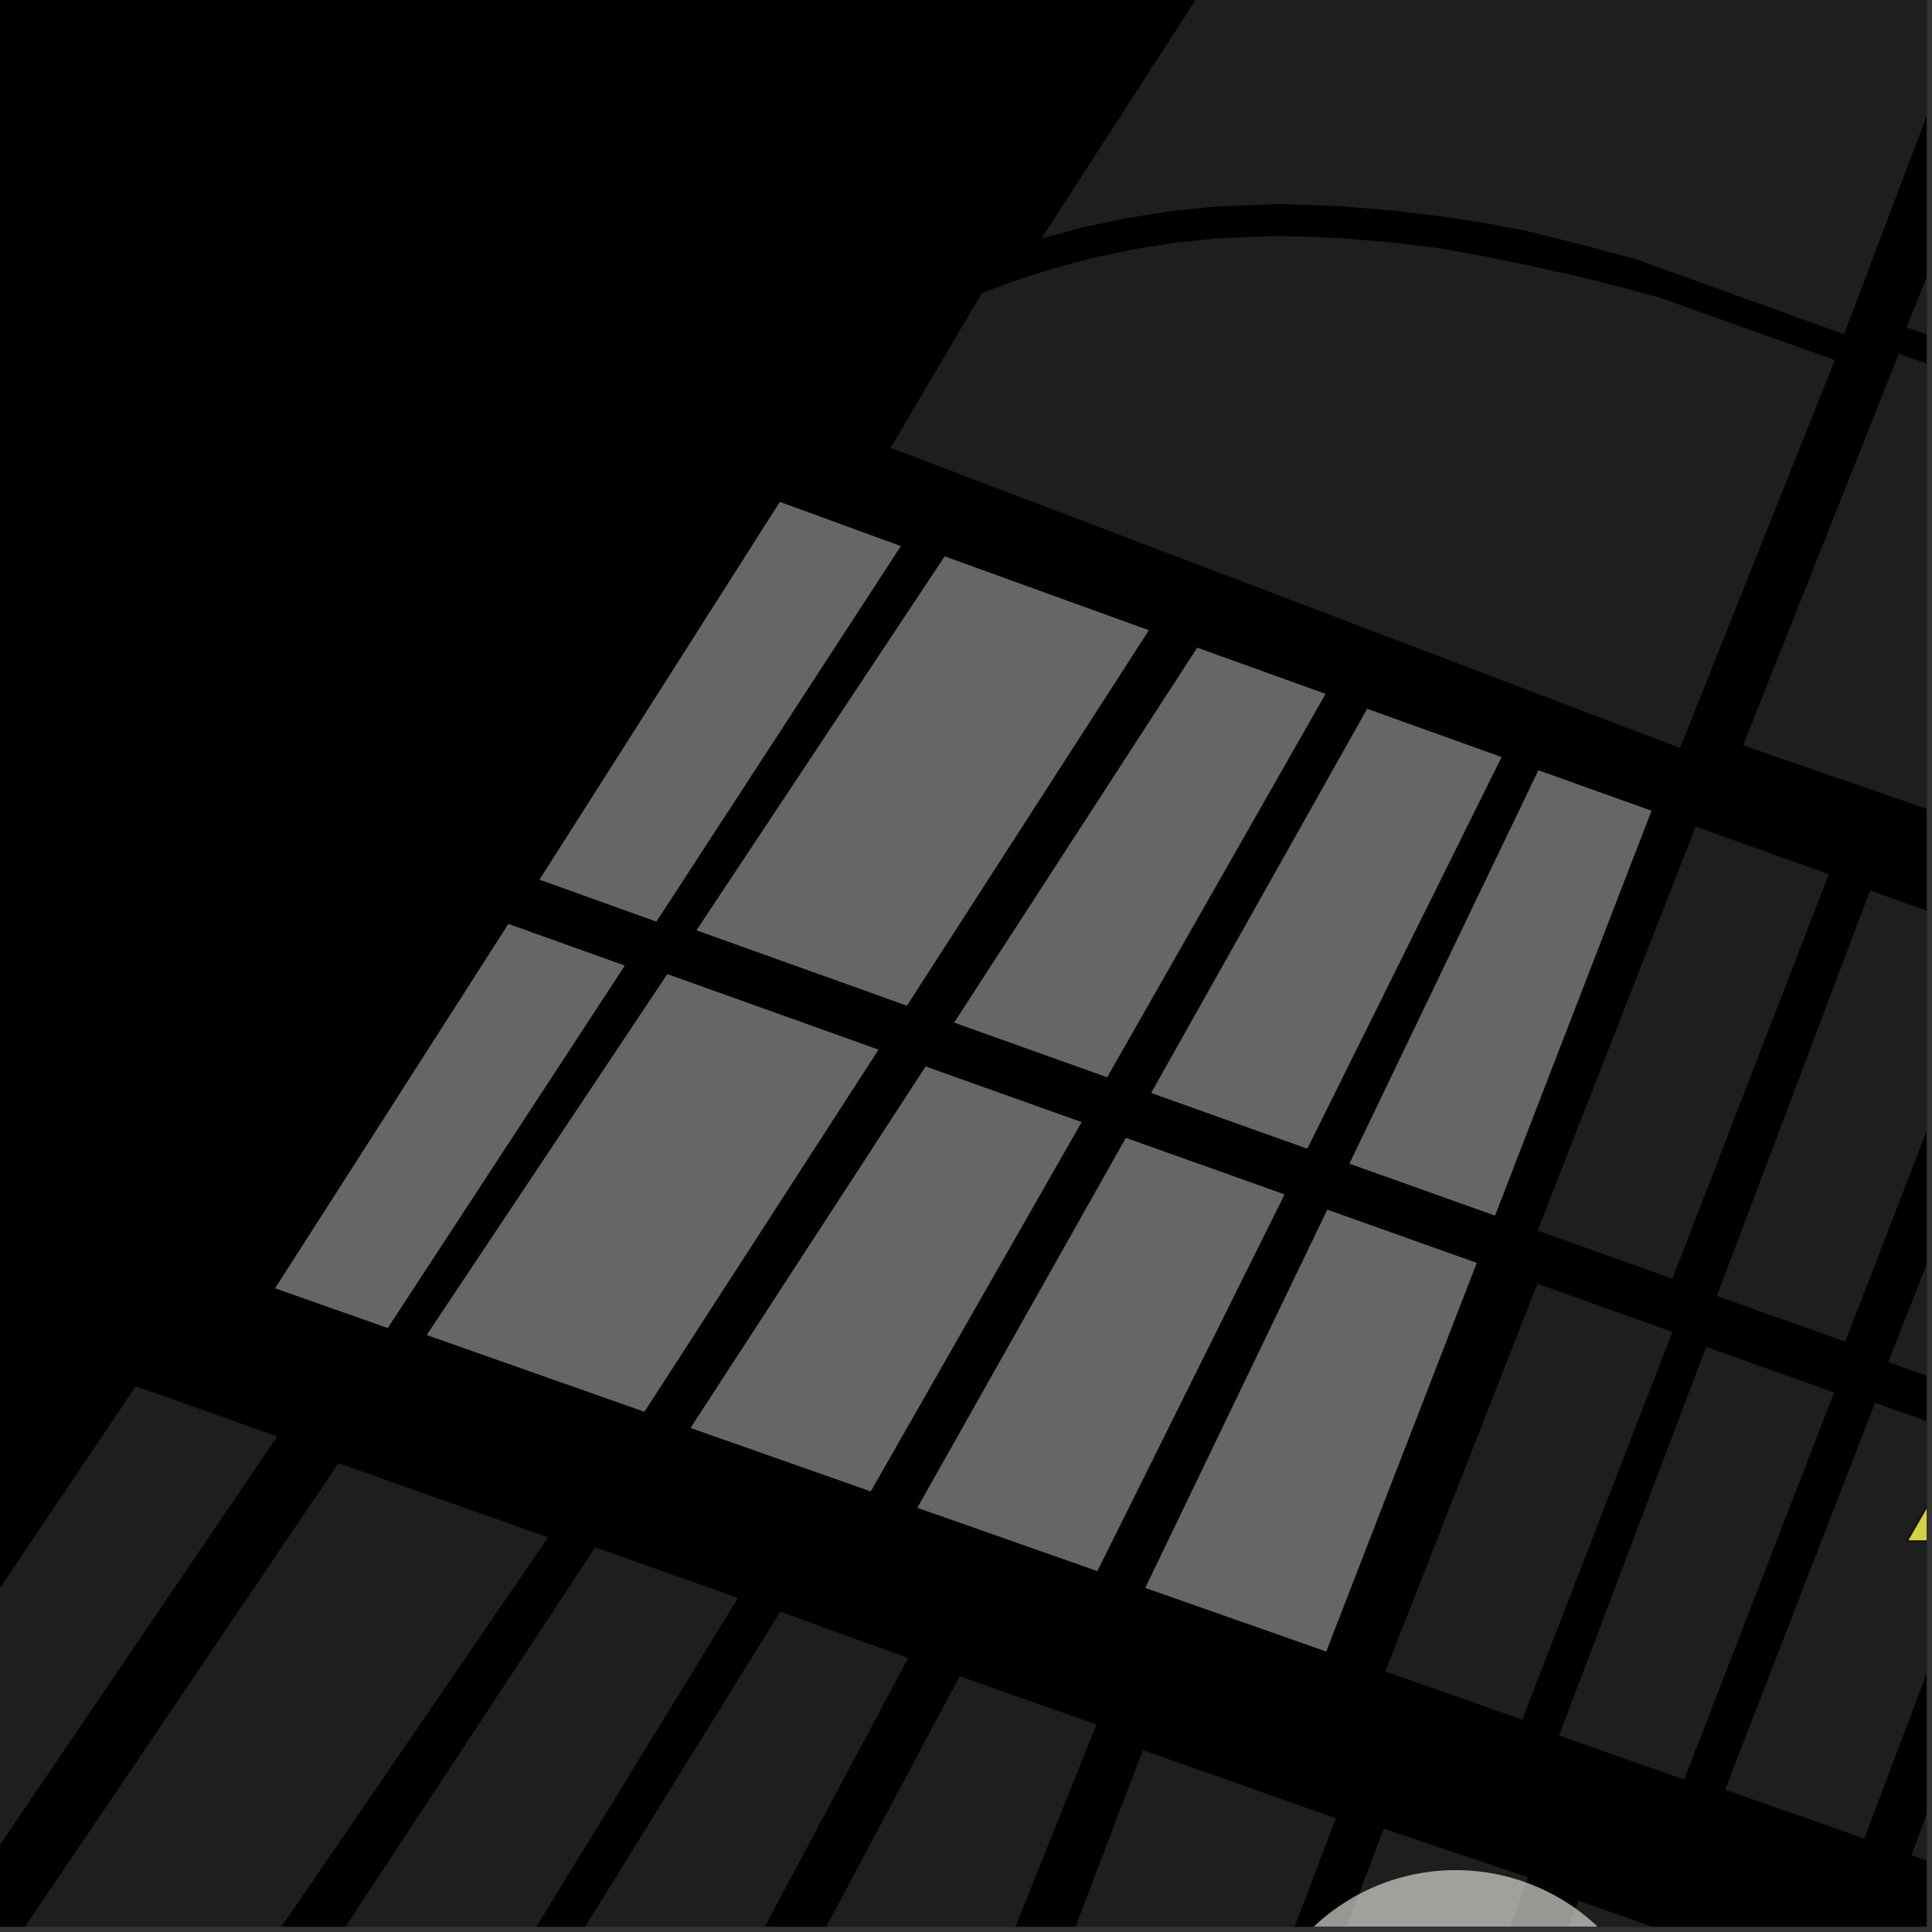 <?xml version="1.0" encoding="UTF-8"?>
<svg xmlns="http://www.w3.org/2000/svg" xmlns:xlink="http://www.w3.org/1999/xlink" width="361pt" height="361pt" viewBox="0 0 361 361" version="1.1">
<rect x="0" y="0" width="361" height="361" fill="#333333" stroke="none"/>
<defs>
<clipPath id="clip1">
  <path d="M 194 0 L 360 0 L 360 63 L 194 63 Z M 194 0 "/>
</clipPath>
<clipPath id="clip2">
  <path d="M 168 327 L 250 327 L 250 360 L 168 360 Z M 168 327 "/>
</clipPath>
<clipPath id="clip3">
  <path d="M 214 341 L 286 341 L 286 360 L 214 360 Z M 214 341 "/>
</clipPath>
<clipPath id="clip4">
  <path d="M 251 355 L 326 355 L 326 360 L 251 360 Z M 251 355 "/>
</clipPath>
<clipPath id="clip5">
  <path d="M 352 179 L 360 179 L 360 264 L 352 264 Z M 352 179 "/>
</clipPath>
<clipPath id="clip6">
  <path d="M 320 166 L 360 166 L 360 251 L 320 251 Z M 320 166 "/>
</clipPath>
<clipPath id="clip7">
  <path d="M 322 262 L 360 262 L 360 344 L 322 344 Z M 322 262 "/>
</clipPath>
<clipPath id="clip8">
  <path d="M 357 274 L 360 274 L 360 356 L 357 356 Z M 357 274 "/>
</clipPath>
<clipPath id="clip9">
  <path d="M 325 0 L 360 0 L 360 247 L 325 247 Z M 325 0 "/>
</clipPath>
<clipPath id="clip10">
  <path d="M 264 0 L 360 0 L 360 89 L 264 89 Z M 264 0 "/>
</clipPath>
<clipPath id="clip11">
  <path d="M 118 313 L 205 313 L 205 360 L 118 360 Z M 118 313 "/>
</clipPath>
<clipPath id="clip12">
  <path d="M 76 301 L 170 301 L 170 360 L 76 360 Z M 76 301 "/>
</clipPath>
<clipPath id="clip13">
  <path d="M 0 259 L 52 259 L 52 360 L 0 360 Z M 0 259 "/>
</clipPath>
<clipPath id="clip14">
  <path d="M 0 273 L 103 273 L 103 360 L 0 360 Z M 0 273 "/>
</clipPath>
<clipPath id="clip15">
  <path d="M 38 289 L 138 289 L 138 360 L 38 360 Z M 38 289 "/>
</clipPath>
<clipPath id="clip16">
  <path d="M 233 349 L 311 349 L 311 360 L 233 360 Z M 233 349 "/>
</clipPath>
<clipPath id="clip17">
  <path d="M 356 143 L 360 143 L 360 288 L 356 288 Z M 356 143 "/>
</clipPath>
<clipPath id="clip18">
  <path d="M 355 142 L 360 142 L 360 290 L 355 290 Z M 355 142 "/>
</clipPath>
</defs>
<g id="surface4627">
<path style="fill-rule:nonzero;fill:rgb(0%,0%,0%);fill-opacity:1;stroke-width:0.03;stroke-linecap:square;stroke-linejoin:miter;stroke:rgb(0%,0%,0%);stroke-opacity:1;stroke-miterlimit:10;" d="M 0 178 L 360 178 L 360 -182 L 0 -182 Z M 0 178 " transform="matrix(1,0,0,1,0,182)"/>
<path style=" stroke:none;fill-rule:nonzero;fill:rgb(39.999%,39.999%,39.999%);fill-opacity:0.3;" d="M 342.844 67.273 L 313.926 139.758 L 166.414 83.68 L 183.453 54.77 L 189.156 52.621 L 196.5 50.242 L 204.141 48.203 L 211.77 46.59 L 219.766 45.336 L 227.434 44.539 L 239.059 44.078 L 249.844 44.441 L 260.16 45.301 L 268.27 46.266 L 275.562 47.547 L 286.094 49.691 L 297.609 52.289 L 310.066 55.594 Z M 342.844 67.273 "/>
<g clip-path="url(#clip1)" clip-rule="nonzero">
<path style=" stroke:none;fill-rule:nonzero;fill:rgb(39.999%,39.999%,39.999%);fill-opacity:0.3;" d="M 344.578 62.461 L 305.965 48.52 L 295.684 45.773 L 284.684 43.031 L 276.754 41.551 L 269.262 40.418 L 260.918 39.414 L 250.305 38.516 L 239.086 38.129 L 226.988 38.602 L 218.918 39.434 L 210.562 40.742 L 202.574 42.43 L 194.59 44.562 L 254.359 -47.945 L 258.844 -49.223 L 372.48 -11.297 Z M 344.578 62.461 "/>
</g>
<g clip-path="url(#clip2)" clip-rule="nonzero">
<path style=" stroke:none;fill-rule:nonzero;fill:rgb(39.999%,39.999%,39.999%);fill-opacity:0.3;" d="M 213.551 327.016 L 249.617 339.75 L 205.043 456.75 L 168.613 444.73 Z M 213.551 327.016 "/>
</g>
<g clip-path="url(#clip3)" clip-rule="nonzero">
<path style=" stroke:none;fill-rule:nonzero;fill:rgb(39.999%,39.999%,39.999%);fill-opacity:0.3;" d="M 258.555 341.68 L 285.508 350.766 L 243.125 468.508 L 214.297 458.578 Z M 258.555 341.68 "/>
</g>
<g clip-path="url(#clip4)" clip-rule="nonzero">
<path style=" stroke:none;fill-rule:nonzero;fill:rgb(39.999%,39.999%,39.999%);fill-opacity:0.3;" d="M 294.934 355.133 L 325.508 365.918 L 282.094 481.934 L 251.902 471.594 Z M 294.934 355.133 "/>
</g>
<g clip-path="url(#clip5)" clip-rule="nonzero">
<path style=" stroke:none;fill-rule:nonzero;fill:rgb(39.999%,39.999%,39.999%);fill-opacity:0.3;" d="M 406.633 187.762 L 378.125 263.41 L 352.836 254.52 L 382.422 179.012 Z M 406.633 187.762 "/>
</g>
<g clip-path="url(#clip6)" clip-rule="nonzero">
<path style=" stroke:none;fill-rule:nonzero;fill:rgb(39.999%,39.999%,39.999%);fill-opacity:0.3;" d="M 374.004 175.156 L 344.777 250.691 L 320.797 242.152 L 349.434 166.383 Z M 374.004 175.156 "/>
</g>
<path style=" stroke:none;fill-rule:nonzero;fill:rgb(39.999%,39.999%,39.999%);fill-opacity:0.3;" d="M 341.719 163.359 L 312.492 238.926 L 287.293 229.949 L 316.844 154.465 Z M 341.719 163.359 "/>
<path style=" stroke:none;fill-rule:nonzero;fill:rgb(39.999%,39.999%,39.999%);fill-opacity:0.3;" d="M 312.5 248.859 L 284.434 321.316 L 258.852 312.328 L 287.262 239.879 Z M 312.5 248.859 "/>
<path style=" stroke:none;fill-rule:nonzero;fill:rgb(39.999%,39.999%,39.999%);fill-opacity:0.3;" d="M 342.711 260.18 L 314.691 332.516 L 291.309 324.305 L 318.797 251.676 Z M 342.711 260.18 "/>
<g clip-path="url(#clip7)" clip-rule="nonzero">
<path style=" stroke:none;fill-rule:nonzero;fill:rgb(39.999%,39.999%,39.999%);fill-opacity:0.3;" d="M 375.684 271.109 L 348.355 343.543 L 322.34 334.406 L 350.352 262.102 Z M 375.684 271.109 "/>
</g>
<g clip-path="url(#clip8)" clip-rule="nonzero">
<path style=" stroke:none;fill-rule:nonzero;fill:rgb(39.999%,39.999%,39.999%);fill-opacity:0.3;" d="M 409.508 283.125 L 382.602 355.566 L 357.16 346.633 L 384.227 274.145 Z M 409.508 283.125 "/>
</g>
<g clip-path="url(#clip9)" clip-rule="nonzero">
<path style=" stroke:none;fill-rule:nonzero;fill:rgb(39.999%,39.999%,39.999%);fill-opacity:0.3;" d="M 689.426 137.484 L 641.93 242.812 L 640.633 244.785 L 639.25 245.523 L 637.777 245.852 L 636.051 246.016 L 633.629 245.602 L 325.699 139.281 L 354.793 66.098 L 652.957 171.859 L 654.023 169.246 L 655.086 166.637 L 356.262 61.18 L 385.297 -12.297 L 689.426 95.637 L 699.359 99.16 L 700.867 100.078 L 702.156 101.098 L 703.363 102.461 L 703.859 104.344 L 703.641 105.914 L 702.984 107.422 Z M 689.426 137.484 "/>
</g>
<g clip-path="url(#clip10)" clip-rule="nonzero">
<path style=" stroke:none;fill-rule:nonzero;fill:rgb(39.999%,39.999%,39.999%);fill-opacity:0.3;" d="M 366.277 -219.645 L 689.426 -108.309 L 780.199 -77.031 L 781.105 -76.227 L 781.668 -75.363 L 781.93 -74.605 L 782.191 -73.305 L 782.262 -72.273 L 782.16 -71.242 L 712.84 85.109 L 711.18 87.133 L 709.773 88.105 L 708.496 88.469 L 707.094 88.711 L 705.051 88.465 L 702.75 87.73 L 689.426 83.023 L 264.379 -67.199 L 297.98 -116.203 L 320.051 -117.516 L 336.922 -115.059 L 398.191 -94.992 L 400.523 -99.75 L 402.859 -104.512 L 339.238 -126.391 L 320.027 -130.543 L 304.312 -127.082 Z M 366.277 -219.645 "/>
</g>
<g clip-path="url(#clip11)" clip-rule="nonzero">
<path style=" stroke:none;fill-rule:nonzero;fill:rgb(39.999%,39.999%,39.999%);fill-opacity:0.3;" d="M 179.312 313.199 L 204.879 322.23 L 157.875 439.457 L 118.953 426.613 Z M 179.312 313.199 "/>
</g>
<g clip-path="url(#clip12)" clip-rule="nonzero">
<path style=" stroke:none;fill-rule:nonzero;fill:rgb(39.999%,39.999%,39.999%);fill-opacity:0.3;" d="M 145.77 301.152 L 169.699 309.805 L 109.105 423.363 L 76.82 412.516 Z M 145.77 301.152 "/>
</g>
<g clip-path="url(#clip13)" clip-rule="nonzero">
<path style=" stroke:none;fill-rule:nonzero;fill:rgb(39.999%,39.999%,39.999%);fill-opacity:0.3;" d="M 51.809 268.391 L -23.809 379.777 L -50.078 371.098 L 25.367 259.027 Z M 51.809 268.391 "/>
</g>
<g clip-path="url(#clip14)" clip-rule="nonzero">
<path style=" stroke:none;fill-rule:nonzero;fill:rgb(39.999%,39.999%,39.999%);fill-opacity:0.3;" d="M 63.238 273.402 L 102.426 287.262 L 26.938 397.477 L -11.973 384.625 Z M 63.238 273.402 "/>
</g>
<g clip-path="url(#clip15)" clip-rule="nonzero">
<path style=" stroke:none;fill-rule:nonzero;fill:rgb(39.999%,39.999%,39.999%);fill-opacity:0.3;" d="M 111.203 289.133 L 137.91 298.574 L 69.402 410.262 L 38.246 399.977 Z M 111.203 289.133 "/>
</g>
<path style=" stroke:none;fill-rule:nonzero;fill:rgb(39.999%,39.999%,39.999%);fill-opacity:0.3;" d="M 308.57 151.504 L 279.344 227.117 L 252.168 217.43 L 287.465 143.945 Z M 308.57 151.504 "/>
<path style=" stroke:none;fill-rule:nonzero;fill:rgb(39.999%,39.999%,39.999%);fill-opacity:0.3;" d="M 280.551 141.465 L 244.266 214.613 L 215.121 204.211 L 255.465 132.465 Z M 280.551 141.465 "/>
<path style=" stroke:none;fill-rule:nonzero;fill:rgb(39.999%,39.999%,39.999%);fill-opacity:0.3;" d="M 247.66 129.66 L 206.875 201.266 L 178.312 191.062 L 223.711 121.039 Z M 247.66 129.66 "/>
<path style=" stroke:none;fill-rule:nonzero;fill:rgb(39.999%,39.999%,39.999%);fill-opacity:0.3;" d="M 214.641 117.77 L 169.453 187.895 L 130.164 173.824 L 176.523 103.973 Z M 214.641 117.77 "/>
<path style=" stroke:none;fill-rule:nonzero;fill:rgb(39.999%,39.999%,39.999%);fill-opacity:0.3;" d="M 168.301 102.043 L 122.645 172.191 L 100.836 164.359 L 145.723 93.801 Z M 168.301 102.043 "/>
<path style=" stroke:none;fill-rule:nonzero;fill:rgb(39.999%,39.999%,39.999%);fill-opacity:0.3;" d="M 164.133 196.133 L 120.406 263.77 L 79.75 249.445 L 124.695 182.035 Z M 164.133 196.133 "/>
<path style=" stroke:none;fill-rule:nonzero;fill:rgb(39.999%,39.999%,39.999%);fill-opacity:0.3;" d="M 116.719 180.434 L 72.445 248.125 L 51.43 240.715 L 95 172.652 Z M 116.719 180.434 "/>
<path style=" stroke:none;fill-rule:nonzero;fill:rgb(39.999%,39.999%,39.999%);fill-opacity:0.3;" d="M 202.078 209.676 L 162.695 278.648 L 129.051 266.812 L 172.965 199.289 Z M 202.078 209.676 "/>
<path style=" stroke:none;fill-rule:nonzero;fill:rgb(39.999%,39.999%,39.999%);fill-opacity:0.3;" d="M 240.004 223.191 L 205.035 293.539 L 171.434 281.723 L 210.379 212.633 Z M 240.004 223.191 "/>
<path style=" stroke:none;fill-rule:nonzero;fill:rgb(39.999%,39.999%,39.999%);fill-opacity:0.3;" d="M 275.914 235.98 L 247.801 308.57 L 214.02 296.699 L 248.023 226.051 Z M 275.914 235.98 "/>
<path style="fill-rule:nonzero;fill:rgb(39.999%,39.999%,39.999%);fill-opacity:1;stroke-width:0.03;stroke-linecap:square;stroke-linejoin:miter;stroke:rgb(39.999%,39.999%,39.999%);stroke-opacity:1;stroke-miterlimit:3.239;" d="M 382.57 164.504 L 353.344 240.117 L 326.168 230.43 L 361.465 156.945 Z M 382.57 164.504 " transform="matrix(1,0,0,1,-74,-13)"/>
<path style="fill-rule:nonzero;fill:rgb(39.999%,39.999%,39.999%);fill-opacity:1;stroke-width:0.03;stroke-linecap:square;stroke-linejoin:miter;stroke:rgb(39.999%,39.999%,39.999%);stroke-opacity:1;stroke-miterlimit:3.239;" d="M 354.551 154.465 L 318.266 227.613 L 289.121 217.211 L 329.465 145.465 Z M 354.551 154.465 " transform="matrix(1,0,0,1,-74,-13)"/>
<path style="fill-rule:nonzero;fill:rgb(39.999%,39.999%,39.999%);fill-opacity:1;stroke-width:0.03;stroke-linecap:square;stroke-linejoin:miter;stroke:rgb(39.999%,39.999%,39.999%);stroke-opacity:1;stroke-miterlimit:3.239;" d="M 321.66 142.66 L 280.875 214.266 L 252.312 204.062 L 297.711 134.039 Z M 321.66 142.66 " transform="matrix(1,0,0,1,-74,-13)"/>
<path style="fill-rule:nonzero;fill:rgb(39.999%,39.999%,39.999%);fill-opacity:1;stroke-width:0.03;stroke-linecap:square;stroke-linejoin:miter;stroke:rgb(39.999%,39.999%,39.999%);stroke-opacity:1;stroke-miterlimit:3.239;" d="M 288.641 130.77 L 243.453 200.895 L 204.164 186.824 L 250.523 116.973 Z M 288.641 130.77 " transform="matrix(1,0,0,1,-74,-13)"/>
<path style="fill-rule:nonzero;fill:rgb(39.999%,39.999%,39.999%);fill-opacity:1;stroke-width:0.03;stroke-linecap:square;stroke-linejoin:miter;stroke:rgb(39.999%,39.999%,39.999%);stroke-opacity:1;stroke-miterlimit:3.239;" d="M 242.301 115.043 L 196.645 185.191 L 174.836 177.359 L 219.723 106.801 Z M 242.301 115.043 " transform="matrix(1,0,0,1,-74,-13)"/>
<path style="fill-rule:nonzero;fill:rgb(39.999%,39.999%,39.999%);fill-opacity:1;stroke-width:0.03;stroke-linecap:square;stroke-linejoin:miter;stroke:rgb(39.999%,39.999%,39.999%);stroke-opacity:1;stroke-miterlimit:3.239;" d="M 238.133 209.133 L 194.406 276.77 L 153.75 262.445 L 198.695 195.035 Z M 238.133 209.133 " transform="matrix(1,0,0,1,-74,-13)"/>
<path style="fill-rule:nonzero;fill:rgb(39.999%,39.999%,39.999%);fill-opacity:1;stroke-width:0.03;stroke-linecap:square;stroke-linejoin:miter;stroke:rgb(39.999%,39.999%,39.999%);stroke-opacity:1;stroke-miterlimit:3.239;" d="M 190.719 193.434 L 146.445 261.125 L 125.43 253.715 L 169 185.652 Z M 190.719 193.434 " transform="matrix(1,0,0,1,-74,-13)"/>
<path style="fill-rule:nonzero;fill:rgb(39.999%,39.999%,39.999%);fill-opacity:1;stroke-width:0.03;stroke-linecap:square;stroke-linejoin:miter;stroke:rgb(39.999%,39.999%,39.999%);stroke-opacity:1;stroke-miterlimit:3.239;" d="M 276.078 222.676 L 236.695 291.648 L 203.051 279.812 L 246.965 212.289 Z M 276.078 222.676 " transform="matrix(1,0,0,1,-74,-13)"/>
<path style="fill-rule:nonzero;fill:rgb(39.999%,39.999%,39.999%);fill-opacity:1;stroke-width:0.03;stroke-linecap:square;stroke-linejoin:miter;stroke:rgb(39.999%,39.999%,39.999%);stroke-opacity:1;stroke-miterlimit:3.239;" d="M 314.004 236.191 L 279.035 306.539 L 245.434 294.723 L 284.379 225.633 Z M 314.004 236.191 " transform="matrix(1,0,0,1,-74,-13)"/>
<path style="fill-rule:nonzero;fill:rgb(39.999%,39.999%,39.999%);fill-opacity:1;stroke-width:0.03;stroke-linecap:square;stroke-linejoin:miter;stroke:rgb(39.999%,39.999%,39.999%);stroke-opacity:1;stroke-miterlimit:3.239;" d="M 349.914 248.98 L 321.801 321.57 L 288.02 309.699 L 322.023 239.051 Z M 349.914 248.98 " transform="matrix(1,0,0,1,-74,-13)"/>
<g clip-path="url(#clip16)" clip-rule="nonzero">
<path style=" stroke:none;fill-rule:evenodd;fill:rgb(85.097%,85.097%,81.96%);fill-opacity:0.7;" d="M 310.562 388 C 310.562 377.773 306.5 367.965 299.266 360.734 C 292.035 353.5 282.227 349.438 272 349.438 C 261.773 349.438 251.965 353.5 244.734 360.734 C 237.5 367.965 233.438 377.773 233.438 388 C 233.438 398.227 237.5 408.035 244.734 415.266 C 251.965 422.5 261.773 426.562 272 426.562 C 282.227 426.562 292.035 422.5 299.266 415.266 C 306.5 408.035 310.562 398.227 310.562 388 Z M 310.562 388 "/>
</g>
<g clip-path="url(#clip17)" clip-rule="nonzero">
<path style=" stroke:none;fill-rule:nonzero;fill:rgb(99.998%,99.998%,30.588%);fill-opacity:0.8;" d="M 439.852 143.336 L 356.363 287.941 L 523.34 287.941 Z M 439.852 143.336 "/>
</g>
<g clip-path="url(#clip18)" clip-rule="nonzero">
<path style="fill:none;stroke-width:0.288;stroke-linecap:square;stroke-linejoin:miter;stroke:rgb(0%,0%,0%);stroke-opacity:0.8;stroke-miterlimit:3.25;" d="M 513.852 156.336 L 430.363 300.941 L 597.34 300.941 Z M 513.852 156.336 " transform="matrix(1,0,0,1,-74,-13)"/>
</g>
</g>
</svg>
